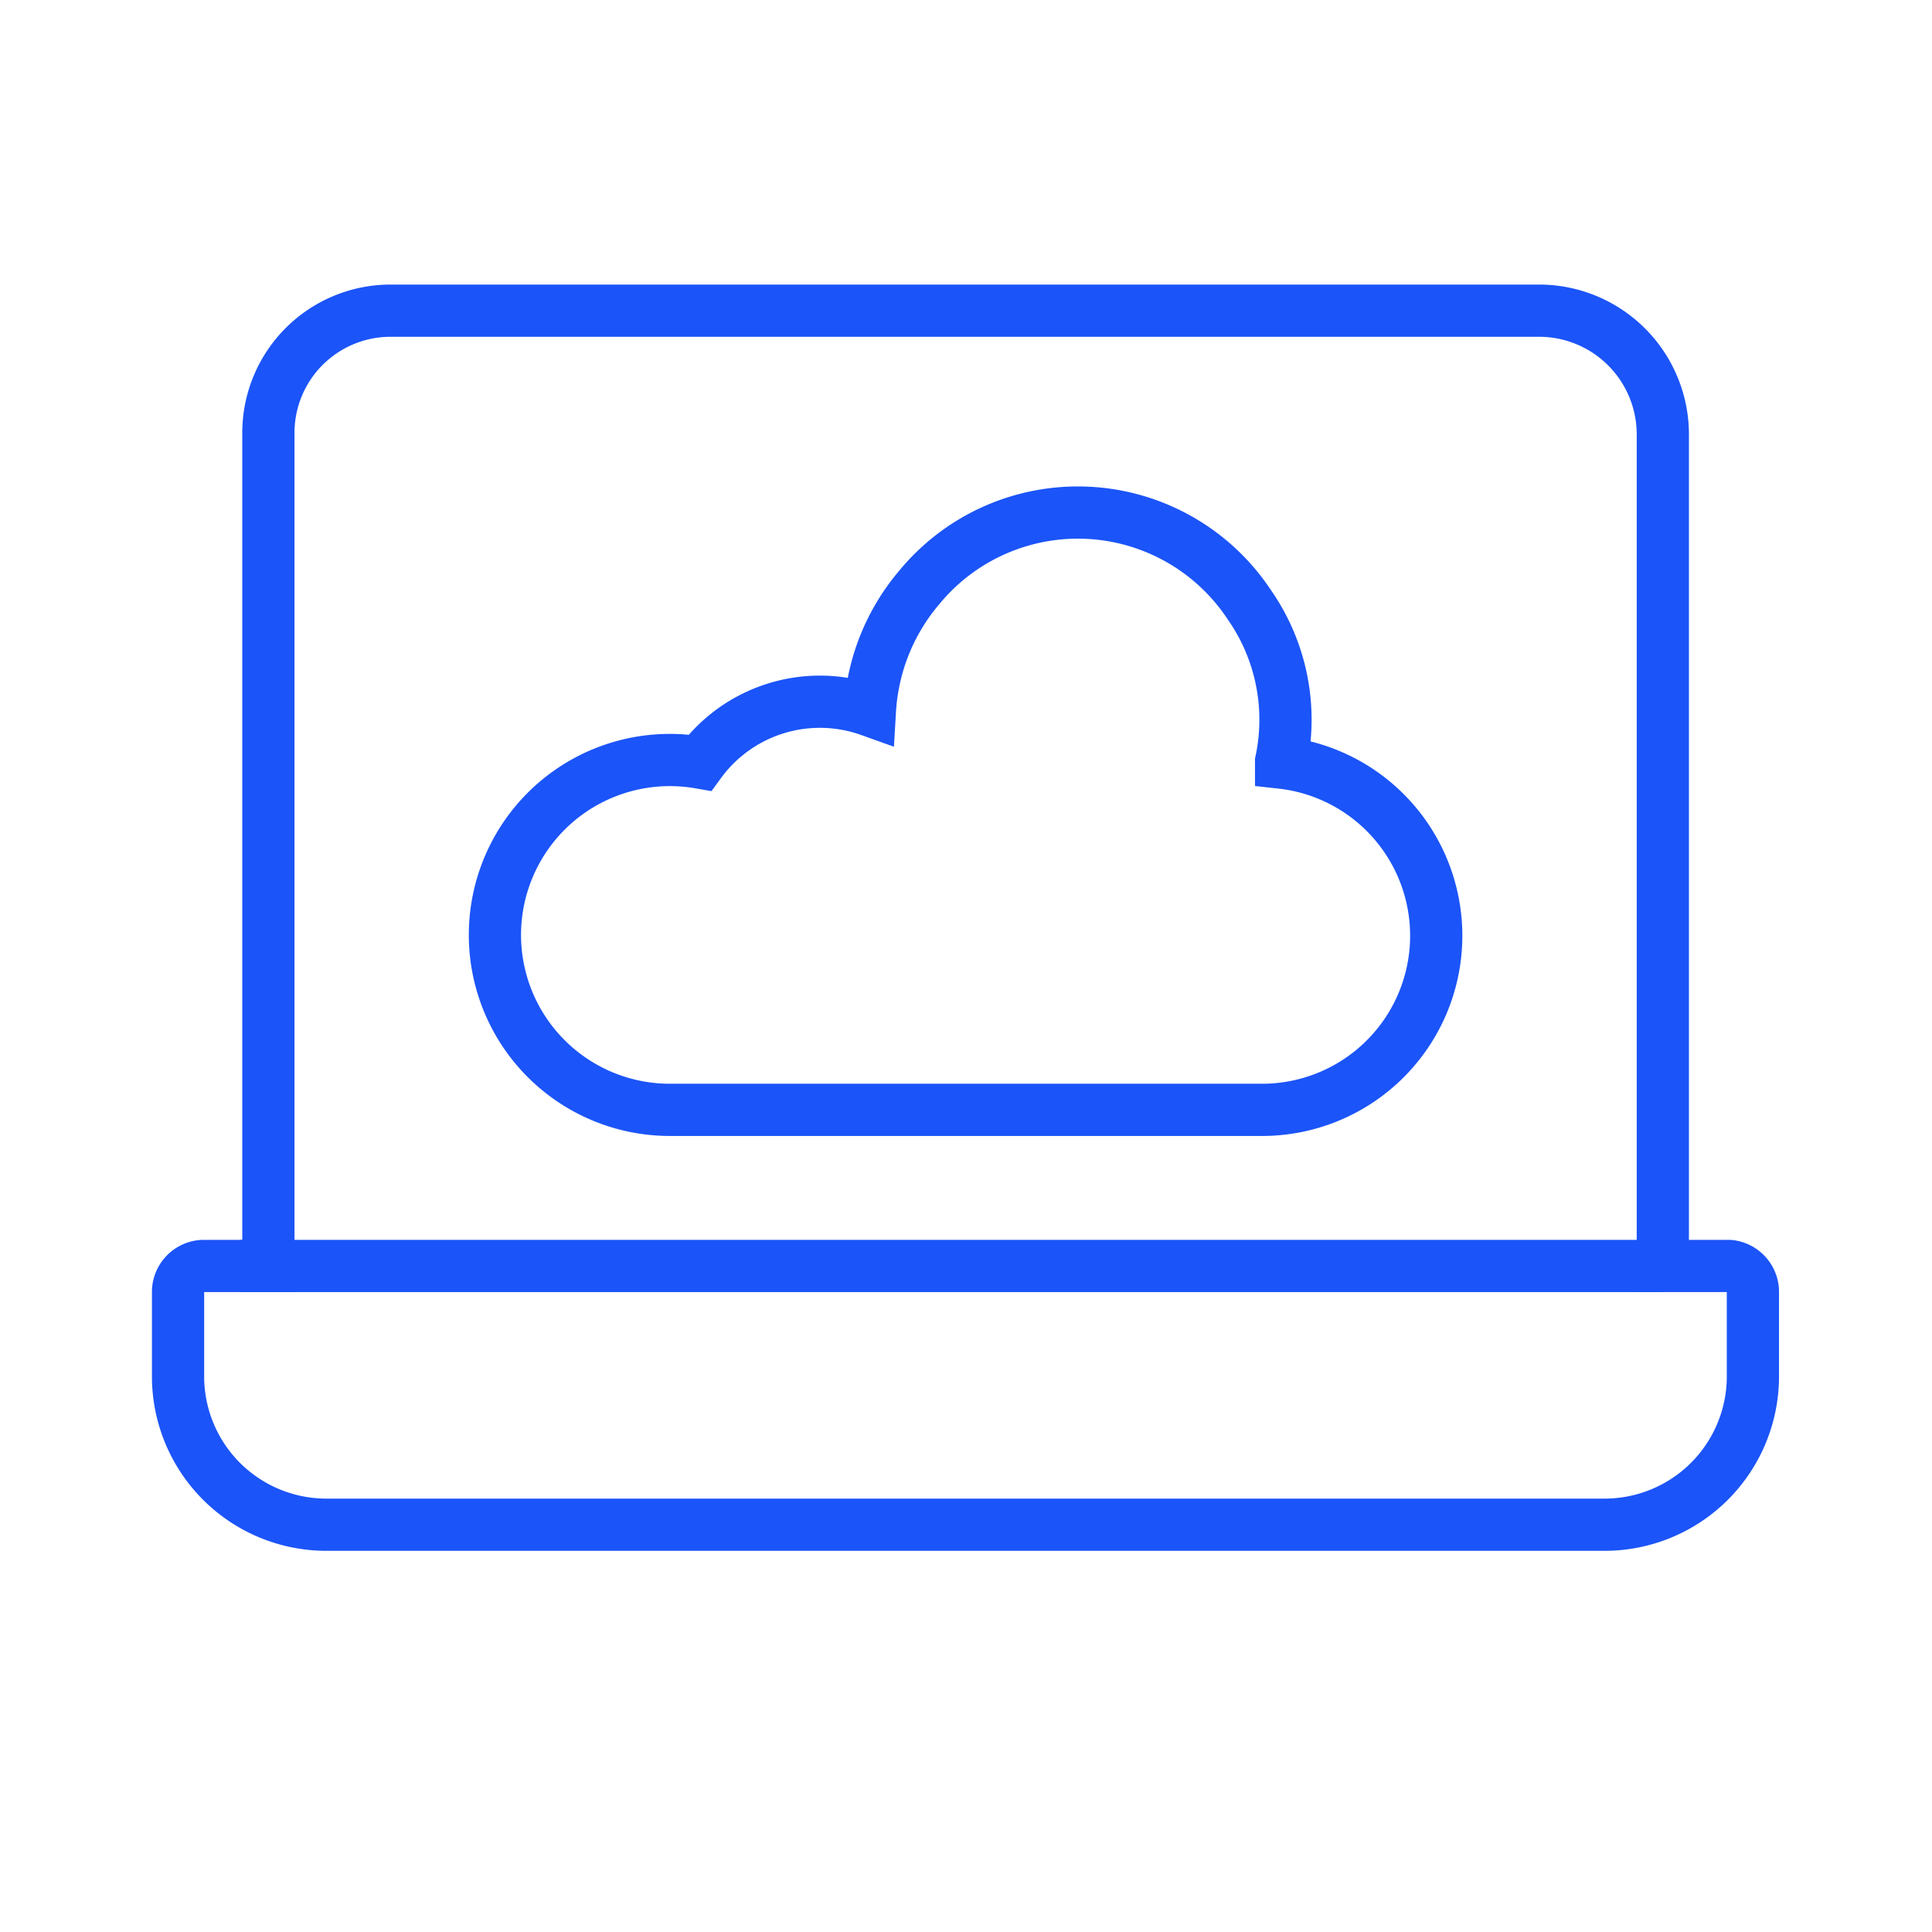 <?xml version="1.0" encoding="UTF-8"?> <svg xmlns="http://www.w3.org/2000/svg" id="Layer_1" data-name="Layer 1" viewBox="0 0 74 74"><defs><style>.cls-1{fill:none;stroke:#1b54f8;stroke-miterlimit:10;stroke-width:2px;}</style></defs><path class="cls-1" d="M66.24,48.49H63.69V16.62A4.74,4.74,0,0,0,59,11.9H15a4.68,4.68,0,0,0-4.72,4.72V48.49H7.76a1,1,0,0,0-.94.95v3.3a5.68,5.68,0,0,0,5.66,5.66h49a5.68,5.68,0,0,0,5.66-5.66v-3.3A1,1,0,0,0,66.24,48.49Z"></path><path class="cls-1" d="M49.07,29.16a7.69,7.69,0,0,0-1.22-6,7.87,7.87,0,0,0-12.64-.66,8,8,0,0,0-1.89,4.71,5.69,5.69,0,0,0-6.51,2,6.7,6.7,0,1,0-1.13,13.3H48.32a6.67,6.67,0,0,0,.75-13.3Z"></path><line class="cls-1" x1="9.2" y1="48.49" x2="63.69" y2="48.49"></line></svg> 